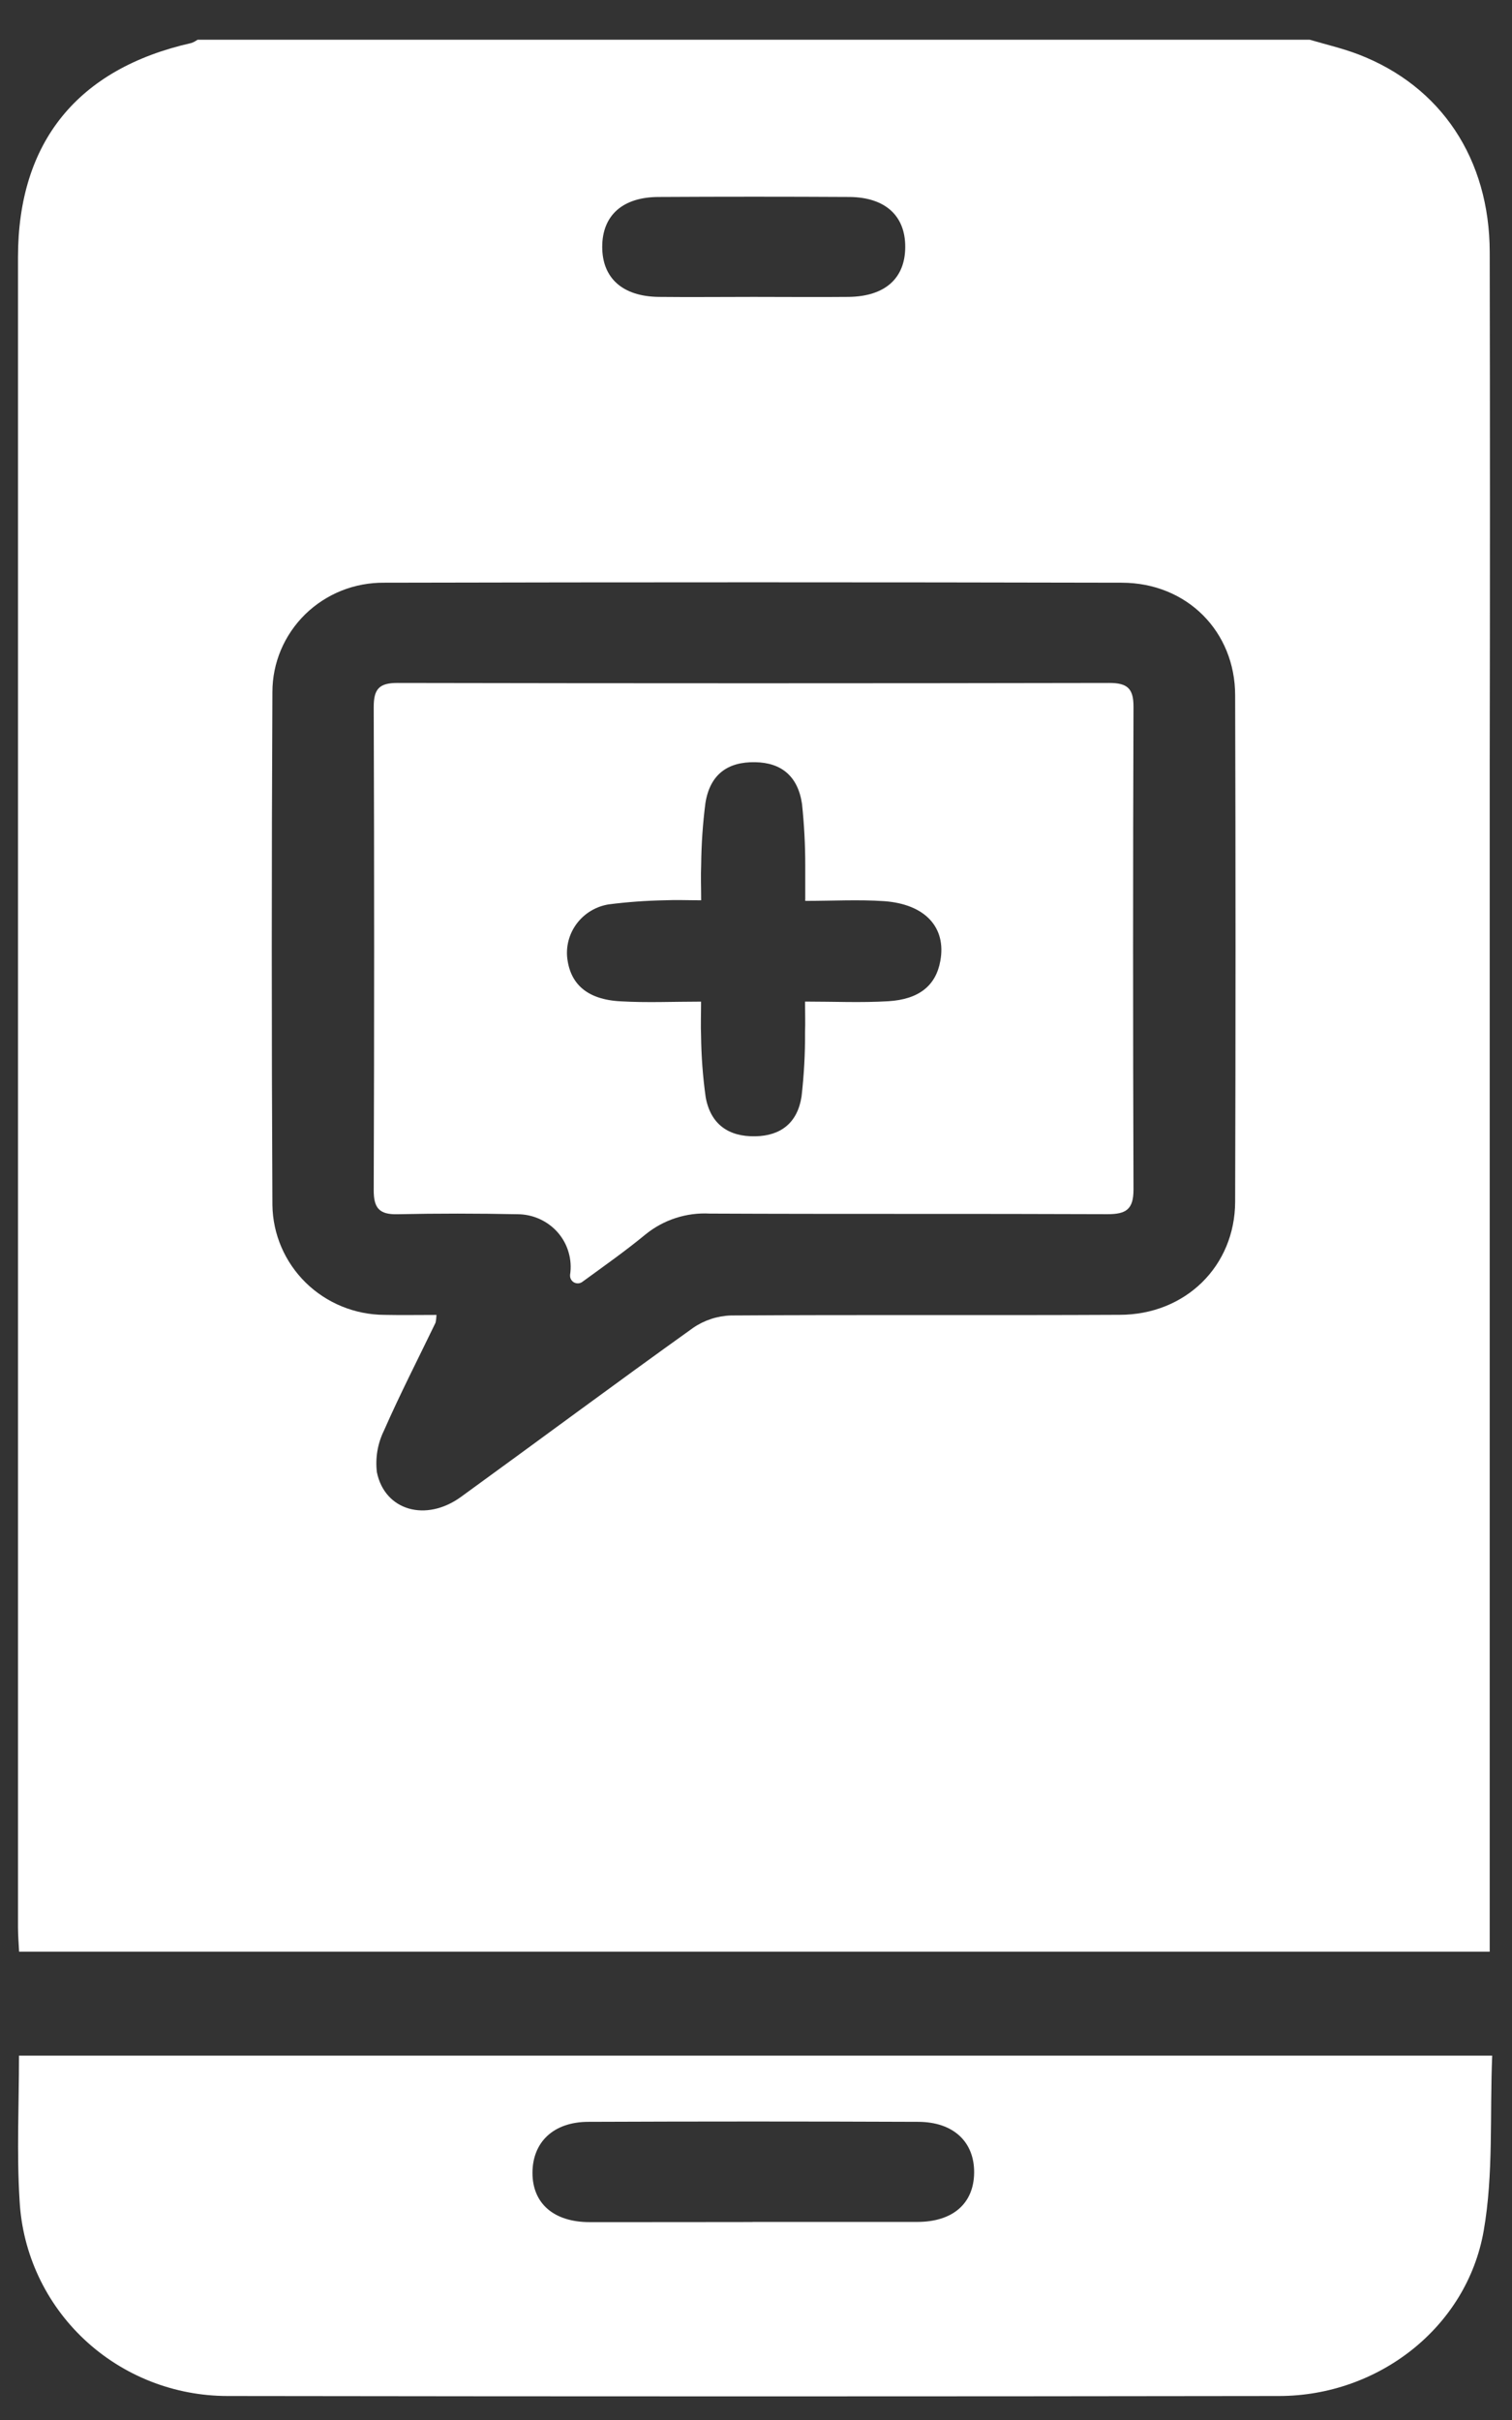<svg width="30" height="48" viewBox="0 0 30 48" fill="none" xmlns="http://www.w3.org/2000/svg">
<rect x="0" y="0" width="30" height="48" fill="#333333" stroke="none"/>
<path d="M25.987 0.788C26.309 0.883 26.638 0.959 26.95 1.078C28.593 1.708 29.555 3.151 29.558 5.005C29.564 8.366 29.564 11.728 29.558 15.089V38.711H0.379C0.372 38.556 0.357 38.394 0.357 38.23C0.357 27.189 0.357 16.147 0.357 5.104C0.357 2.816 1.541 1.362 3.797 0.853C3.841 0.837 3.882 0.815 3.92 0.788H25.987ZM8.66 26.081C8.658 26.133 8.653 26.184 8.642 26.235C8.298 26.948 7.936 27.653 7.618 28.376C7.492 28.633 7.444 28.919 7.478 29.202C7.635 29.964 8.452 30.195 9.147 29.69C10.685 28.575 12.209 27.441 13.755 26.336C13.975 26.185 14.236 26.1 14.504 26.092C17.073 26.075 19.644 26.092 22.214 26.079C23.52 26.079 24.504 25.113 24.507 23.834C24.517 20.488 24.517 17.141 24.507 13.794C24.507 12.523 23.547 11.56 22.26 11.558C17.382 11.547 12.504 11.547 7.625 11.558C7.335 11.555 7.047 11.608 6.778 11.715C6.509 11.822 6.264 11.982 6.057 12.183C5.851 12.385 5.687 12.625 5.575 12.889C5.463 13.154 5.405 13.438 5.405 13.725C5.388 17.117 5.388 20.51 5.405 23.902C5.413 24.48 5.65 25.032 6.065 25.44C6.48 25.847 7.04 26.077 7.625 26.08C7.959 26.087 8.297 26.081 8.66 26.081ZM14.95 5.889C15.58 5.889 16.21 5.895 16.84 5.889C17.558 5.879 17.959 5.523 17.961 4.9C17.964 4.277 17.561 3.912 16.851 3.907C15.593 3.9 14.333 3.9 13.071 3.907C12.354 3.907 11.95 4.273 11.949 4.894C11.948 5.515 12.35 5.878 13.065 5.889C13.692 5.896 14.322 5.889 14.951 5.889H14.95Z" fill="white"/>
<path d="M0.377 40.773H29.607C29.558 41.955 29.635 43.125 29.438 44.249C29.102 46.163 27.348 47.521 25.383 47.524C18.428 47.534 11.474 47.534 4.52 47.524C3.461 47.525 2.442 47.124 1.674 46.404C0.906 45.684 0.446 44.7 0.389 43.655C0.329 42.705 0.377 41.748 0.377 40.773ZM14.93 44.071C16.02 44.071 17.11 44.071 18.201 44.071C18.906 44.071 19.322 43.705 19.328 43.096C19.334 42.486 18.92 42.088 18.218 42.086C16.038 42.077 13.857 42.077 11.675 42.086C10.98 42.086 10.565 42.491 10.565 43.099C10.565 43.708 10.992 44.075 11.697 44.075C12.784 44.077 13.86 44.073 14.934 44.073L14.93 44.071Z" fill="white"/>
<path d="M11.311 25.297V25.285C11.334 25.137 11.324 24.985 11.282 24.841C11.241 24.696 11.168 24.562 11.069 24.448C10.97 24.334 10.847 24.243 10.709 24.18C10.571 24.117 10.421 24.084 10.269 24.084C9.476 24.068 8.682 24.067 7.889 24.084C7.519 24.094 7.414 23.955 7.415 23.604C7.426 20.41 7.426 17.217 7.415 14.024C7.415 13.671 7.519 13.545 7.887 13.546C12.595 13.555 17.302 13.555 22.008 13.546C22.365 13.546 22.491 13.653 22.49 14.017C22.479 17.209 22.479 20.402 22.49 23.595C22.49 23.99 22.341 24.083 21.976 24.083C19.345 24.072 16.714 24.083 14.082 24.071C13.62 24.046 13.165 24.194 12.807 24.485C12.412 24.811 11.993 25.106 11.548 25.43C11.524 25.446 11.497 25.454 11.469 25.455C11.441 25.456 11.413 25.449 11.388 25.436C11.364 25.422 11.344 25.402 11.33 25.377C11.316 25.353 11.31 25.325 11.311 25.297ZM15.977 17.869C15.977 17.593 15.977 17.381 15.977 17.174C15.978 16.764 15.956 16.354 15.913 15.946C15.832 15.395 15.502 15.126 14.983 15.118C14.436 15.108 14.086 15.362 13.996 15.931C13.944 16.338 13.916 16.747 13.912 17.157C13.902 17.379 13.912 17.602 13.912 17.857C13.643 17.857 13.419 17.847 13.188 17.857C12.817 17.864 12.447 17.891 12.078 17.938C11.834 17.977 11.614 18.105 11.461 18.297C11.308 18.489 11.233 18.731 11.252 18.975C11.304 19.514 11.647 19.828 12.318 19.861C12.834 19.891 13.355 19.867 13.91 19.867C13.91 20.127 13.901 20.337 13.91 20.545C13.915 20.953 13.945 21.361 14.002 21.765C14.1 22.299 14.454 22.549 14.989 22.538C15.491 22.528 15.823 22.273 15.904 21.748C15.952 21.326 15.976 20.901 15.973 20.476C15.98 20.284 15.973 20.092 15.973 19.866C16.553 19.866 17.09 19.891 17.625 19.859C18.241 19.822 18.57 19.543 18.657 19.061C18.78 18.397 18.358 17.932 17.539 17.874C17.031 17.84 16.523 17.869 15.977 17.869Z" fill="white"/>
</svg>
